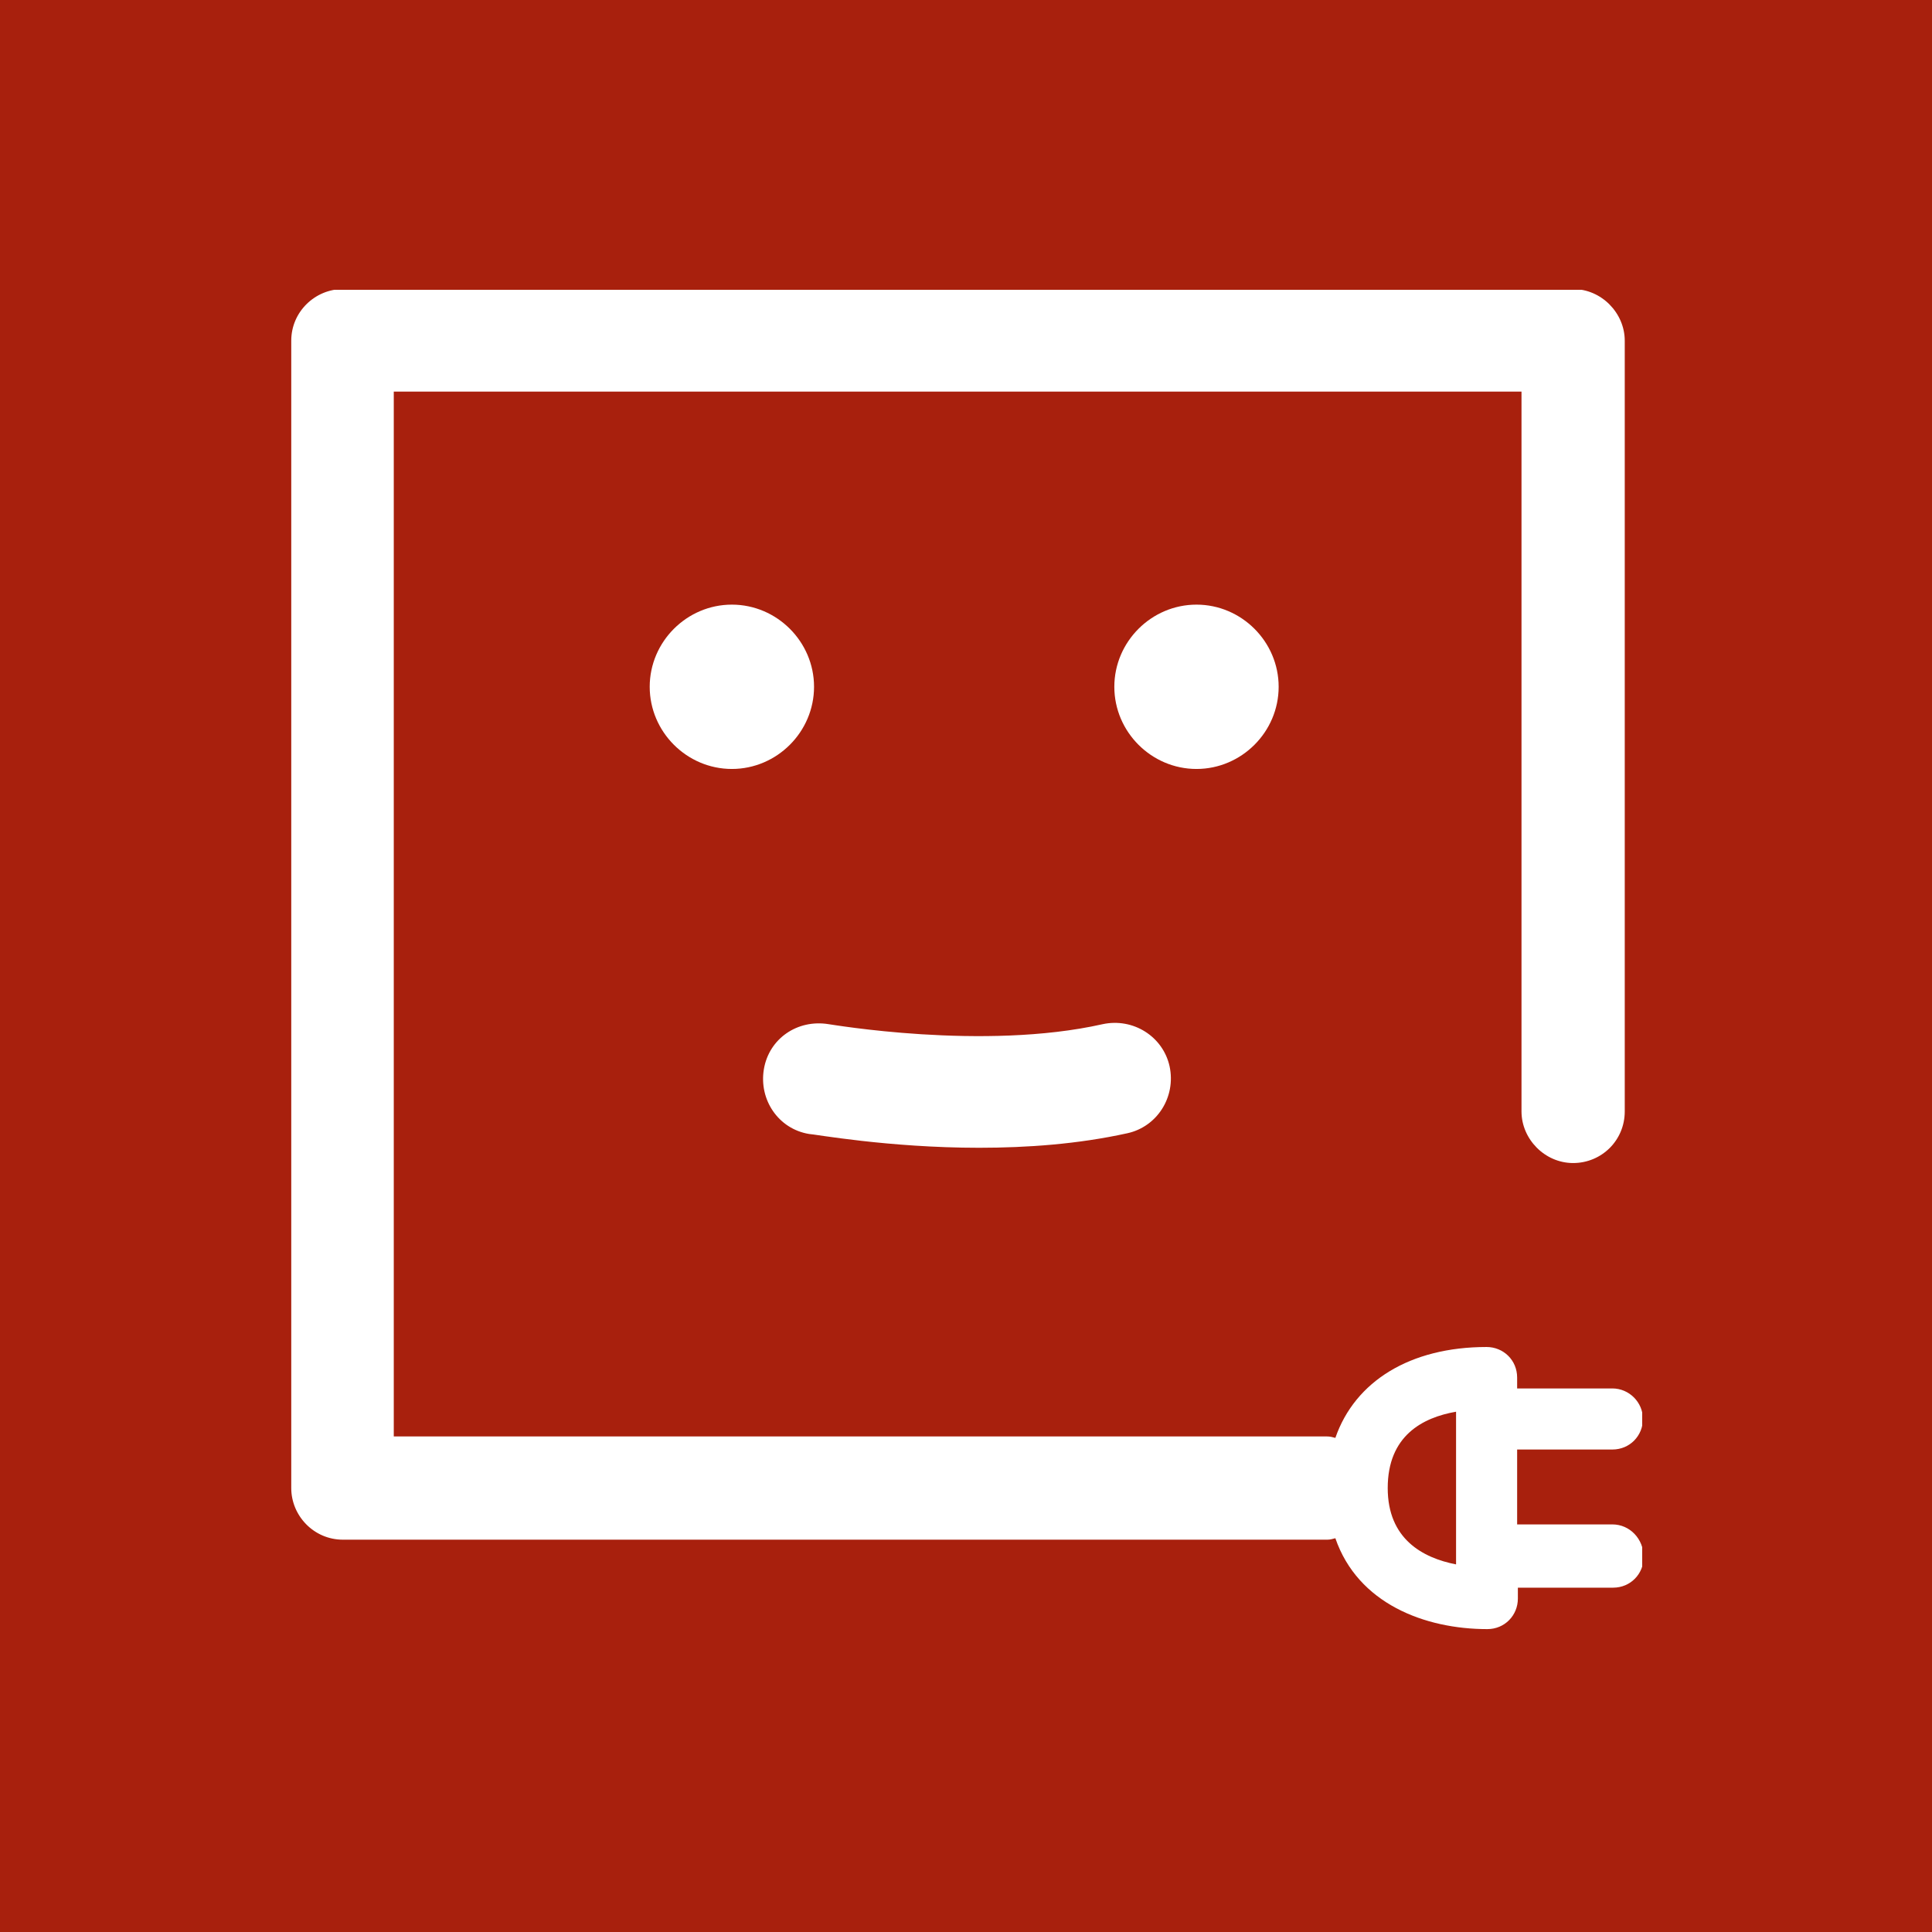 <svg xmlns="http://www.w3.org/2000/svg" xmlns:xlink="http://www.w3.org/1999/xlink" width="1200" zoomAndPan="magnify" viewBox="0 0 900 900" height="1200" preserveAspectRatio="xMidYMid meet" version="1.0"><defs><clipPath id="8708d1fe9c"><path d="M 135 135 L 765 135 L 765 759 L 135 759 Z M 135 135 " clip-rule="nonzero"/></clipPath></defs><rect x="-90" width="1080" fill="#ffffff" y="-90" height="1080" fill-opacity="1"/><rect x="-90" width="1080" fill="#a8200d" y="-90" height="1080" fill-opacity="1"/><path fill="#ffffff" d="M 379.211 319.934 C 379.211 298.934 361.934 281.66 340.934 281.66 C 319.934 281.66 302.66 298.938 302.66 319.934 C 302.66 340.934 319.934 358.211 340.934 358.211 C 361.934 358.211 379.211 340.934 379.211 319.934 Z M 379.211 319.934 " fill-opacity="1" fill-rule="nonzero"/><path fill="#ffffff" d="M 595.645 319.934 C 595.645 298.934 578.371 281.66 557.371 281.66 C 536.371 281.66 519.098 298.938 519.098 319.934 C 519.098 340.934 536.371 358.211 557.371 358.211 C 578.371 358.211 595.645 340.934 595.645 319.934 Z M 595.645 319.934 " fill-opacity="1" fill-rule="nonzero"/><g clip-path="url(#8708d1fe9c)"><path fill="#ffffff" d="M 751.113 710.129 L 706.742 710.129 L 706.742 675.242 L 751.113 675.242 C 759.242 675.242 765.34 668.805 765.34 661.016 C 765.34 653.227 758.902 646.789 751.113 646.789 L 706.742 646.789 L 706.742 641.711 C 706.742 633.582 700.305 627.484 692.516 627.484 C 656.953 627.484 631.211 643.402 622.062 669.824 C 620.711 669.484 619.695 669.145 618 669.145 L 183.434 669.145 L 183.434 182.418 L 708.773 182.418 L 708.773 517.742 C 708.773 530.613 719.613 541.789 732.824 541.789 C 746.031 541.789 756.871 531.289 756.871 517.742 L 756.871 158.711 C 756.871 145.84 746.031 134.66 732.824 134.66 L 159.727 134.66 C 146.855 134.66 135.676 145.16 135.676 158.711 L 135.676 693.195 C 135.676 706.066 146.176 717.242 159.727 717.242 L 618.34 717.242 C 619.695 717.242 620.711 716.902 622.062 716.566 C 632.562 747.047 663.727 758.902 692.855 758.902 C 700.984 758.902 707.082 752.469 707.082 744.676 L 707.082 739.598 L 751.453 739.598 C 759.582 739.598 765.676 733.16 765.676 725.371 C 765.676 716.902 759.242 710.129 751.113 710.129 Z M 678.289 728.758 C 662.711 725.711 646.453 716.902 646.453 693.195 C 646.453 668.805 662.711 660.34 678.289 657.629 Z M 678.289 728.758 " fill-opacity="1" fill-rule="nonzero"/></g><path fill="#ffffff" d="M 456.098 534.676 C 413.758 534.676 378.871 528.242 376.84 528.242 C 362.613 525.871 353.469 512.324 355.84 498.098 C 358.211 483.871 371.418 474.727 385.984 477.098 C 386.66 477.098 458.129 489.629 513.676 477.098 C 527.902 474.047 541.789 482.855 544.84 496.742 C 547.887 510.969 539.082 524.855 525.195 527.902 C 502.16 532.984 478.453 534.676 456.098 534.676 Z M 456.098 534.676 " fill-opacity="1" fill-rule="nonzero"/></svg>